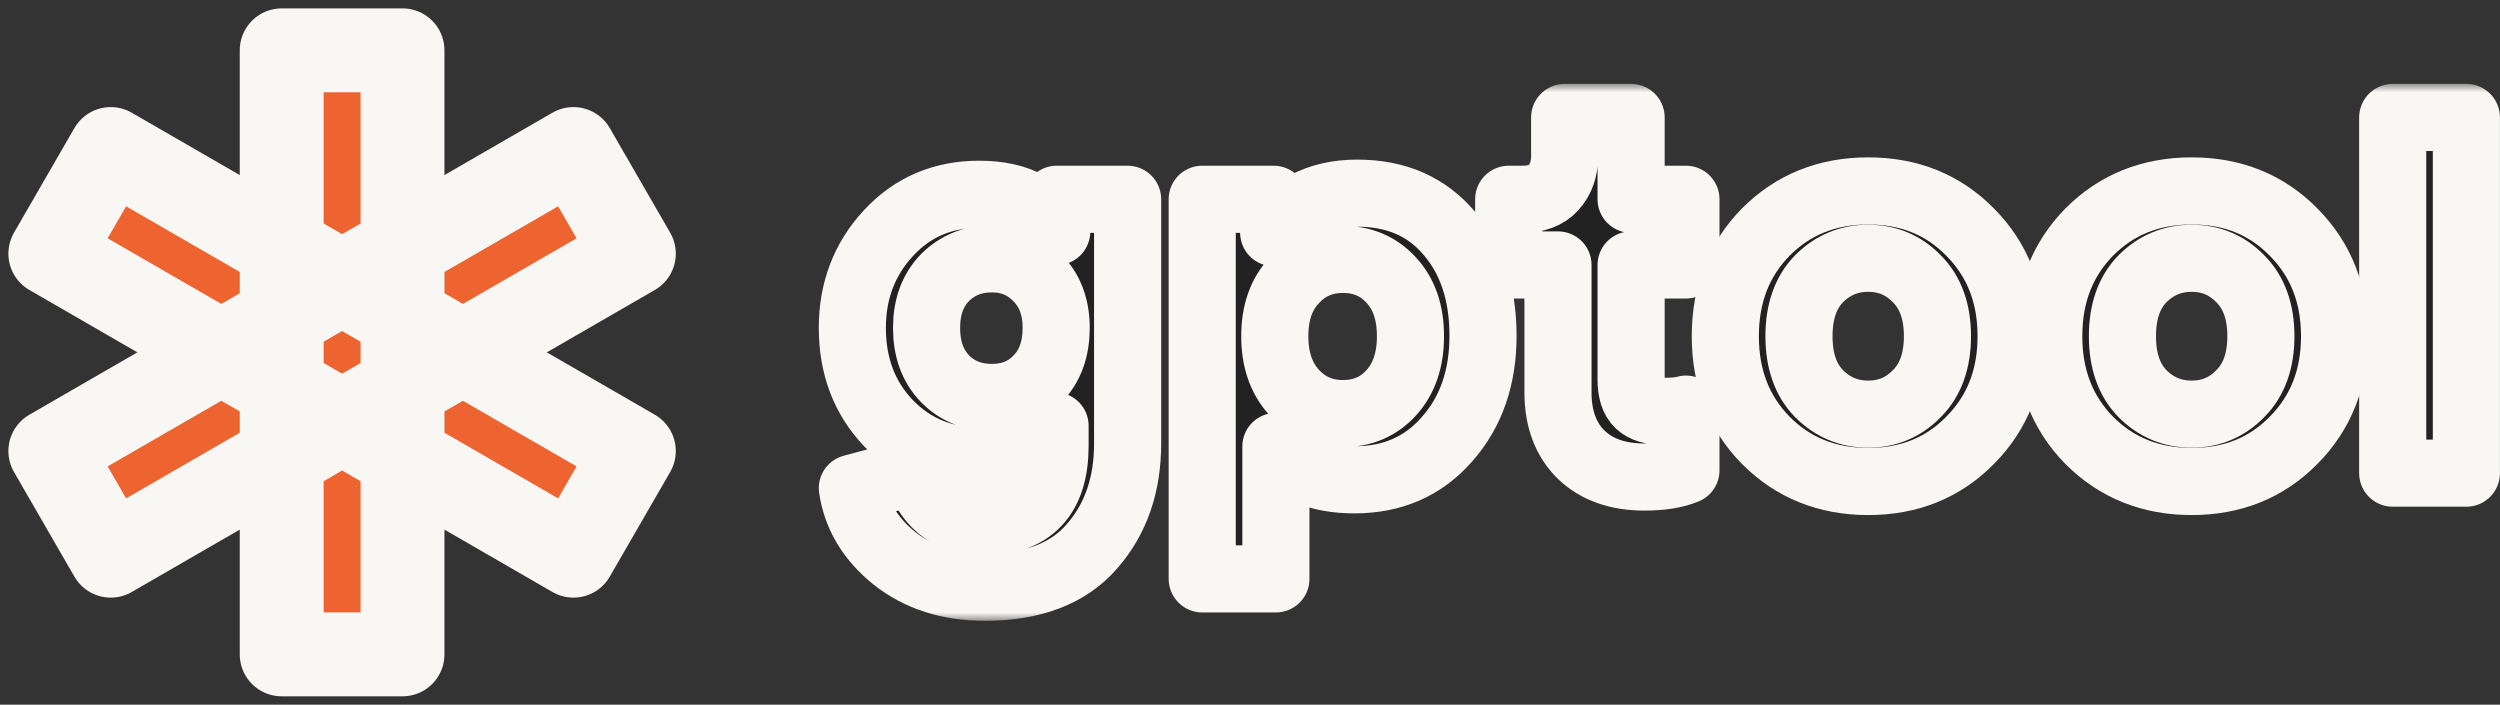 <svg width="149" height="42" viewBox="0 0 149 42" fill="none" xmlns="http://www.w3.org/2000/svg">
<rect x="0" y="0" width="149" height="42" fill="#333333" stroke="none"/>
<path d="M3 26.882L34.177 8.882L37.777 15.118L6.6 33.118L3 26.882Z" fill="#EE6430"/>
<path d="M23.989 3V39H16.789V3H23.989Z" fill="#EE6430"/>
<path d="M6.6 8.882L37.777 26.882L34.177 33.118L3 15.118L6.6 8.882Z" fill="#EE6430"/>
<path d="M23.989 3V39H16.789V3H23.989Z" fill="#EE6430"/>
<path d="M16.789 39V3H23.989V39H16.789Z" fill="#EE6430"/>
<path d="M6.6 8.882L37.777 26.882L34.177 33.118L3 15.118L6.6 8.882Z" fill="#EE6430"/>
<path d="M3 26.882L34.177 8.882L37.777 15.118L6.6 33.118L3 26.882Z" fill="#EE6430"/>
<path d="M6.6 8.882L37.777 26.882L34.177 33.118L3 15.118L6.6 8.882Z" fill="#EE6430"/>
<path d="M3 26.882L34.177 8.882L37.777 15.118L6.6 33.118L3 26.882ZM23.989 3V39H16.789V3H23.989ZM6.6 8.882L37.777 26.882L34.177 33.118L3 15.118L6.6 8.882Z" stroke="#F8F7F4" stroke-width="5" stroke-linejoin="round"/>
<mask id="path-3-outside-1_685_3" maskUnits="userSpaceOnUse" x="47.8" y="5" width="102" height="32" fill="black">
<rect fill="white" x="47.8" y="5" width="102" height="32"/>
<path d="M50.8 29.095L54.761 28.033C54.916 28.94 55.334 29.681 56.016 30.256C56.698 30.831 57.545 31.119 58.558 31.119C61.441 31.119 62.882 29.604 62.882 26.573V25.379C62.508 25.976 61.936 26.474 61.166 26.872C60.395 27.27 59.46 27.469 58.36 27.469C56.203 27.469 54.398 26.717 52.946 25.213C51.515 23.709 50.8 21.818 50.8 19.54C50.8 17.329 51.515 15.449 52.946 13.9C54.376 12.352 56.181 11.578 58.36 11.578C59.548 11.578 60.538 11.799 61.331 12.242C62.123 12.662 62.673 13.182 62.981 13.801V11.877H67.206V26.441C67.206 28.896 66.502 30.93 65.094 32.545C63.685 34.182 61.551 35 58.69 35C56.555 35 54.761 34.425 53.309 33.275C51.879 32.125 51.042 30.731 50.8 29.095ZM59.119 23.687C60.241 23.687 61.154 23.311 61.859 22.559C62.585 21.807 62.948 20.801 62.948 19.54C62.948 18.302 62.574 17.306 61.826 16.555C61.099 15.803 60.197 15.427 59.119 15.427C57.996 15.427 57.061 15.803 56.313 16.555C55.587 17.306 55.224 18.302 55.224 19.54C55.224 20.801 55.587 21.807 56.313 22.559C57.039 23.311 57.974 23.687 59.119 23.687Z"/>
<path d="M76.043 34.502H71.652V11.877H75.911V13.867C76.307 13.204 76.945 12.651 77.825 12.209C78.705 11.744 79.729 11.512 80.895 11.512C83.206 11.512 85.032 12.308 86.375 13.9C87.717 15.471 88.388 17.506 88.388 20.005C88.388 22.504 87.673 24.561 86.243 26.175C84.834 27.79 82.997 28.597 80.73 28.597C78.573 28.597 77.011 27.934 76.043 26.607V34.502ZM82.909 23.422C83.679 22.581 84.064 21.453 84.064 20.038C84.064 18.622 83.679 17.506 82.909 16.687C82.16 15.869 81.203 15.46 80.037 15.46C78.871 15.46 77.902 15.88 77.132 16.72C76.362 17.539 75.977 18.645 75.977 20.038C75.977 21.431 76.362 22.548 77.132 23.389C77.902 24.229 78.871 24.649 80.037 24.649C81.203 24.649 82.16 24.24 82.909 23.422Z"/>
<path d="M97.214 7V11.877H100.482V15.791H97.214V22.626C97.214 23.311 97.368 23.798 97.676 24.085C97.984 24.373 98.468 24.517 99.129 24.517C99.723 24.517 100.174 24.472 100.482 24.384V28.033C99.844 28.299 99.019 28.431 98.006 28.431C96.422 28.431 95.167 27.989 94.243 27.104C93.319 26.198 92.856 24.959 92.856 23.389V15.791H89.919V11.877H90.744C91.558 11.877 92.174 11.645 92.592 11.18C93.033 10.694 93.253 10.063 93.253 9.289V7H97.214Z"/>
<path d="M108.408 23.455C109.222 24.273 110.201 24.683 111.345 24.683C112.49 24.683 113.458 24.273 114.25 23.455C115.065 22.637 115.472 21.498 115.472 20.038C115.472 18.578 115.065 17.439 114.25 16.621C113.458 15.803 112.49 15.393 111.345 15.393C110.201 15.393 109.222 15.803 108.408 16.621C107.615 17.439 107.219 18.578 107.219 20.038C107.219 21.498 107.615 22.637 108.408 23.455ZM105.239 13.834C106.867 12.197 108.903 11.379 111.345 11.379C113.788 11.379 115.813 12.197 117.419 13.834C119.048 15.471 119.862 17.539 119.862 20.038C119.862 22.537 119.048 24.605 117.419 26.242C115.813 27.878 113.788 28.697 111.345 28.697C108.903 28.697 106.867 27.878 105.239 26.242C103.632 24.605 102.829 22.537 102.829 20.038C102.829 17.539 103.632 15.471 105.239 13.834Z"/>
<path d="M127.685 23.455C128.499 24.273 129.479 24.683 130.623 24.683C131.767 24.683 132.736 24.273 133.528 23.455C134.342 22.637 134.749 21.498 134.749 20.038C134.749 18.578 134.342 17.439 133.528 16.621C132.736 15.803 131.767 15.393 130.623 15.393C129.479 15.393 128.499 15.803 127.685 16.621C126.893 17.439 126.497 18.578 126.497 20.038C126.497 21.498 126.893 22.637 127.685 23.455ZM124.516 13.834C126.145 12.197 128.18 11.379 130.623 11.379C133.066 11.379 135.09 12.197 136.697 13.834C138.325 15.471 139.14 17.539 139.14 20.038C139.14 22.537 138.325 24.605 136.697 26.242C135.09 27.878 133.066 28.697 130.623 28.697C128.18 28.697 126.145 27.878 124.516 26.242C122.91 24.605 122.106 22.537 122.106 20.038C122.106 17.539 122.91 15.471 124.516 13.834Z"/>
<path d="M146.996 28.199H142.605V7H146.996V28.199Z"/>
</mask>
<path d="M50.8 29.095L54.761 28.033C54.916 28.94 55.334 29.681 56.016 30.256C56.698 30.831 57.545 31.119 58.558 31.119C61.441 31.119 62.882 29.604 62.882 26.573V25.379C62.508 25.976 61.936 26.474 61.166 26.872C60.395 27.27 59.46 27.469 58.36 27.469C56.203 27.469 54.398 26.717 52.946 25.213C51.515 23.709 50.8 21.818 50.8 19.54C50.8 17.329 51.515 15.449 52.946 13.9C54.376 12.352 56.181 11.578 58.36 11.578C59.548 11.578 60.538 11.799 61.331 12.242C62.123 12.662 62.673 13.182 62.981 13.801V11.877H67.206V26.441C67.206 28.896 66.502 30.93 65.094 32.545C63.685 34.182 61.551 35 58.69 35C56.555 35 54.761 34.425 53.309 33.275C51.879 32.125 51.042 30.731 50.8 29.095ZM59.119 23.687C60.241 23.687 61.154 23.311 61.859 22.559C62.585 21.807 62.948 20.801 62.948 19.54C62.948 18.302 62.574 17.306 61.826 16.555C61.099 15.803 60.197 15.427 59.119 15.427C57.996 15.427 57.061 15.803 56.313 16.555C55.587 17.306 55.224 18.302 55.224 19.54C55.224 20.801 55.587 21.807 56.313 22.559C57.039 23.311 57.974 23.687 59.119 23.687Z" fill="#222222"/>
<path d="M76.043 34.502H71.652V11.877H75.911V13.867C76.307 13.204 76.945 12.651 77.825 12.209C78.705 11.744 79.729 11.512 80.895 11.512C83.206 11.512 85.032 12.308 86.375 13.9C87.717 15.471 88.388 17.506 88.388 20.005C88.388 22.504 87.673 24.561 86.243 26.175C84.834 27.79 82.997 28.597 80.73 28.597C78.573 28.597 77.011 27.934 76.043 26.607V34.502ZM82.909 23.422C83.679 22.581 84.064 21.453 84.064 20.038C84.064 18.622 83.679 17.506 82.909 16.687C82.16 15.869 81.203 15.46 80.037 15.46C78.871 15.46 77.902 15.88 77.132 16.72C76.362 17.539 75.977 18.645 75.977 20.038C75.977 21.431 76.362 22.548 77.132 23.389C77.902 24.229 78.871 24.649 80.037 24.649C81.203 24.649 82.16 24.24 82.909 23.422Z" fill="#222222"/>
<path d="M97.214 7V11.877H100.482V15.791H97.214V22.626C97.214 23.311 97.368 23.798 97.676 24.085C97.984 24.373 98.468 24.517 99.129 24.517C99.723 24.517 100.174 24.472 100.482 24.384V28.033C99.844 28.299 99.019 28.431 98.006 28.431C96.422 28.431 95.167 27.989 94.243 27.104C93.319 26.198 92.856 24.959 92.856 23.389V15.791H89.919V11.877H90.744C91.558 11.877 92.174 11.645 92.592 11.18C93.033 10.694 93.253 10.063 93.253 9.289V7H97.214Z" fill="#222222"/>
<path d="M108.408 23.455C109.222 24.273 110.201 24.683 111.345 24.683C112.49 24.683 113.458 24.273 114.25 23.455C115.065 22.637 115.472 21.498 115.472 20.038C115.472 18.578 115.065 17.439 114.25 16.621C113.458 15.803 112.49 15.393 111.345 15.393C110.201 15.393 109.222 15.803 108.408 16.621C107.615 17.439 107.219 18.578 107.219 20.038C107.219 21.498 107.615 22.637 108.408 23.455ZM105.239 13.834C106.867 12.197 108.903 11.379 111.345 11.379C113.788 11.379 115.813 12.197 117.419 13.834C119.048 15.471 119.862 17.539 119.862 20.038C119.862 22.537 119.048 24.605 117.419 26.242C115.813 27.878 113.788 28.697 111.345 28.697C108.903 28.697 106.867 27.878 105.239 26.242C103.632 24.605 102.829 22.537 102.829 20.038C102.829 17.539 103.632 15.471 105.239 13.834Z" fill="#222222"/>
<path d="M127.685 23.455C128.499 24.273 129.479 24.683 130.623 24.683C131.767 24.683 132.736 24.273 133.528 23.455C134.342 22.637 134.749 21.498 134.749 20.038C134.749 18.578 134.342 17.439 133.528 16.621C132.736 15.803 131.767 15.393 130.623 15.393C129.479 15.393 128.499 15.803 127.685 16.621C126.893 17.439 126.497 18.578 126.497 20.038C126.497 21.498 126.893 22.637 127.685 23.455ZM124.516 13.834C126.145 12.197 128.18 11.379 130.623 11.379C133.066 11.379 135.09 12.197 136.697 13.834C138.325 15.471 139.14 17.539 139.14 20.038C139.14 22.537 138.325 24.605 136.697 26.242C135.09 27.878 133.066 28.697 130.623 28.697C128.18 28.697 126.145 27.878 124.516 26.242C122.91 24.605 122.106 22.537 122.106 20.038C122.106 17.539 122.91 15.471 124.516 13.834Z" fill="#222222"/>
<path d="M146.996 28.199H142.605V7H146.996V28.199Z" fill="#222222"/>
<path d="M50.8 29.095L54.761 28.033C54.916 28.94 55.334 29.681 56.016 30.256C56.698 30.831 57.545 31.119 58.558 31.119C61.441 31.119 62.882 29.604 62.882 26.573V25.379C62.508 25.976 61.936 26.474 61.166 26.872C60.395 27.27 59.46 27.469 58.36 27.469C56.203 27.469 54.398 26.717 52.946 25.213C51.515 23.709 50.8 21.818 50.8 19.54C50.8 17.329 51.515 15.449 52.946 13.9C54.376 12.352 56.181 11.578 58.36 11.578C59.548 11.578 60.538 11.799 61.331 12.242C62.123 12.662 62.673 13.182 62.981 13.801V11.877H67.206V26.441C67.206 28.896 66.502 30.93 65.094 32.545C63.685 34.182 61.551 35 58.69 35C56.555 35 54.761 34.425 53.309 33.275C51.879 32.125 51.042 30.731 50.8 29.095ZM59.119 23.687C60.241 23.687 61.154 23.311 61.859 22.559C62.585 21.807 62.948 20.801 62.948 19.54C62.948 18.302 62.574 17.306 61.826 16.555C61.099 15.803 60.197 15.427 59.119 15.427C57.996 15.427 57.061 15.803 56.313 16.555C55.587 17.306 55.224 18.302 55.224 19.54C55.224 20.801 55.587 21.807 56.313 22.559C57.039 23.311 57.974 23.687 59.119 23.687Z" stroke="#F8F7F4" stroke-width="4" stroke-linejoin="round" mask="url(#path-3-outside-1_685_3)"/>
<path d="M76.043 34.502H71.652V11.877H75.911V13.867C76.307 13.204 76.945 12.651 77.825 12.209C78.705 11.744 79.729 11.512 80.895 11.512C83.206 11.512 85.032 12.308 86.375 13.9C87.717 15.471 88.388 17.506 88.388 20.005C88.388 22.504 87.673 24.561 86.243 26.175C84.834 27.79 82.997 28.597 80.73 28.597C78.573 28.597 77.011 27.934 76.043 26.607V34.502ZM82.909 23.422C83.679 22.581 84.064 21.453 84.064 20.038C84.064 18.622 83.679 17.506 82.909 16.687C82.16 15.869 81.203 15.46 80.037 15.46C78.871 15.46 77.902 15.88 77.132 16.72C76.362 17.539 75.977 18.645 75.977 20.038C75.977 21.431 76.362 22.548 77.132 23.389C77.902 24.229 78.871 24.649 80.037 24.649C81.203 24.649 82.16 24.24 82.909 23.422Z" stroke="#F8F7F4" stroke-width="4" stroke-linejoin="round" mask="url(#path-3-outside-1_685_3)"/>
<path d="M97.214 7V11.877H100.482V15.791H97.214V22.626C97.214 23.311 97.368 23.798 97.676 24.085C97.984 24.373 98.468 24.517 99.129 24.517C99.723 24.517 100.174 24.472 100.482 24.384V28.033C99.844 28.299 99.019 28.431 98.006 28.431C96.422 28.431 95.167 27.989 94.243 27.104C93.319 26.198 92.856 24.959 92.856 23.389V15.791H89.919V11.877H90.744C91.558 11.877 92.174 11.645 92.592 11.18C93.033 10.694 93.253 10.063 93.253 9.289V7H97.214Z" stroke="#F8F7F4" stroke-width="4" stroke-linejoin="round" mask="url(#path-3-outside-1_685_3)"/>
<path d="M108.408 23.455C109.222 24.273 110.201 24.683 111.345 24.683C112.49 24.683 113.458 24.273 114.25 23.455C115.065 22.637 115.472 21.498 115.472 20.038C115.472 18.578 115.065 17.439 114.25 16.621C113.458 15.803 112.49 15.393 111.345 15.393C110.201 15.393 109.222 15.803 108.408 16.621C107.615 17.439 107.219 18.578 107.219 20.038C107.219 21.498 107.615 22.637 108.408 23.455ZM105.239 13.834C106.867 12.197 108.903 11.379 111.345 11.379C113.788 11.379 115.813 12.197 117.419 13.834C119.048 15.471 119.862 17.539 119.862 20.038C119.862 22.537 119.048 24.605 117.419 26.242C115.813 27.878 113.788 28.697 111.345 28.697C108.903 28.697 106.867 27.878 105.239 26.242C103.632 24.605 102.829 22.537 102.829 20.038C102.829 17.539 103.632 15.471 105.239 13.834Z" stroke="#F8F7F4" stroke-width="4" stroke-linejoin="round" mask="url(#path-3-outside-1_685_3)"/>
<path d="M127.685 23.455C128.499 24.273 129.479 24.683 130.623 24.683C131.767 24.683 132.736 24.273 133.528 23.455C134.342 22.637 134.749 21.498 134.749 20.038C134.749 18.578 134.342 17.439 133.528 16.621C132.736 15.803 131.767 15.393 130.623 15.393C129.479 15.393 128.499 15.803 127.685 16.621C126.893 17.439 126.497 18.578 126.497 20.038C126.497 21.498 126.893 22.637 127.685 23.455ZM124.516 13.834C126.145 12.197 128.18 11.379 130.623 11.379C133.066 11.379 135.09 12.197 136.697 13.834C138.325 15.471 139.14 17.539 139.14 20.038C139.14 22.537 138.325 24.605 136.697 26.242C135.09 27.878 133.066 28.697 130.623 28.697C128.18 28.697 126.145 27.878 124.516 26.242C122.91 24.605 122.106 22.537 122.106 20.038C122.106 17.539 122.91 15.471 124.516 13.834Z" stroke="#F8F7F4" stroke-width="4" stroke-linejoin="round" mask="url(#path-3-outside-1_685_3)"/>
<path d="M146.996 28.199H142.605V7H146.996V28.199Z" stroke="#F8F7F4" stroke-width="4" stroke-linejoin="round" mask="url(#path-3-outside-1_685_3)"/>
</svg>
